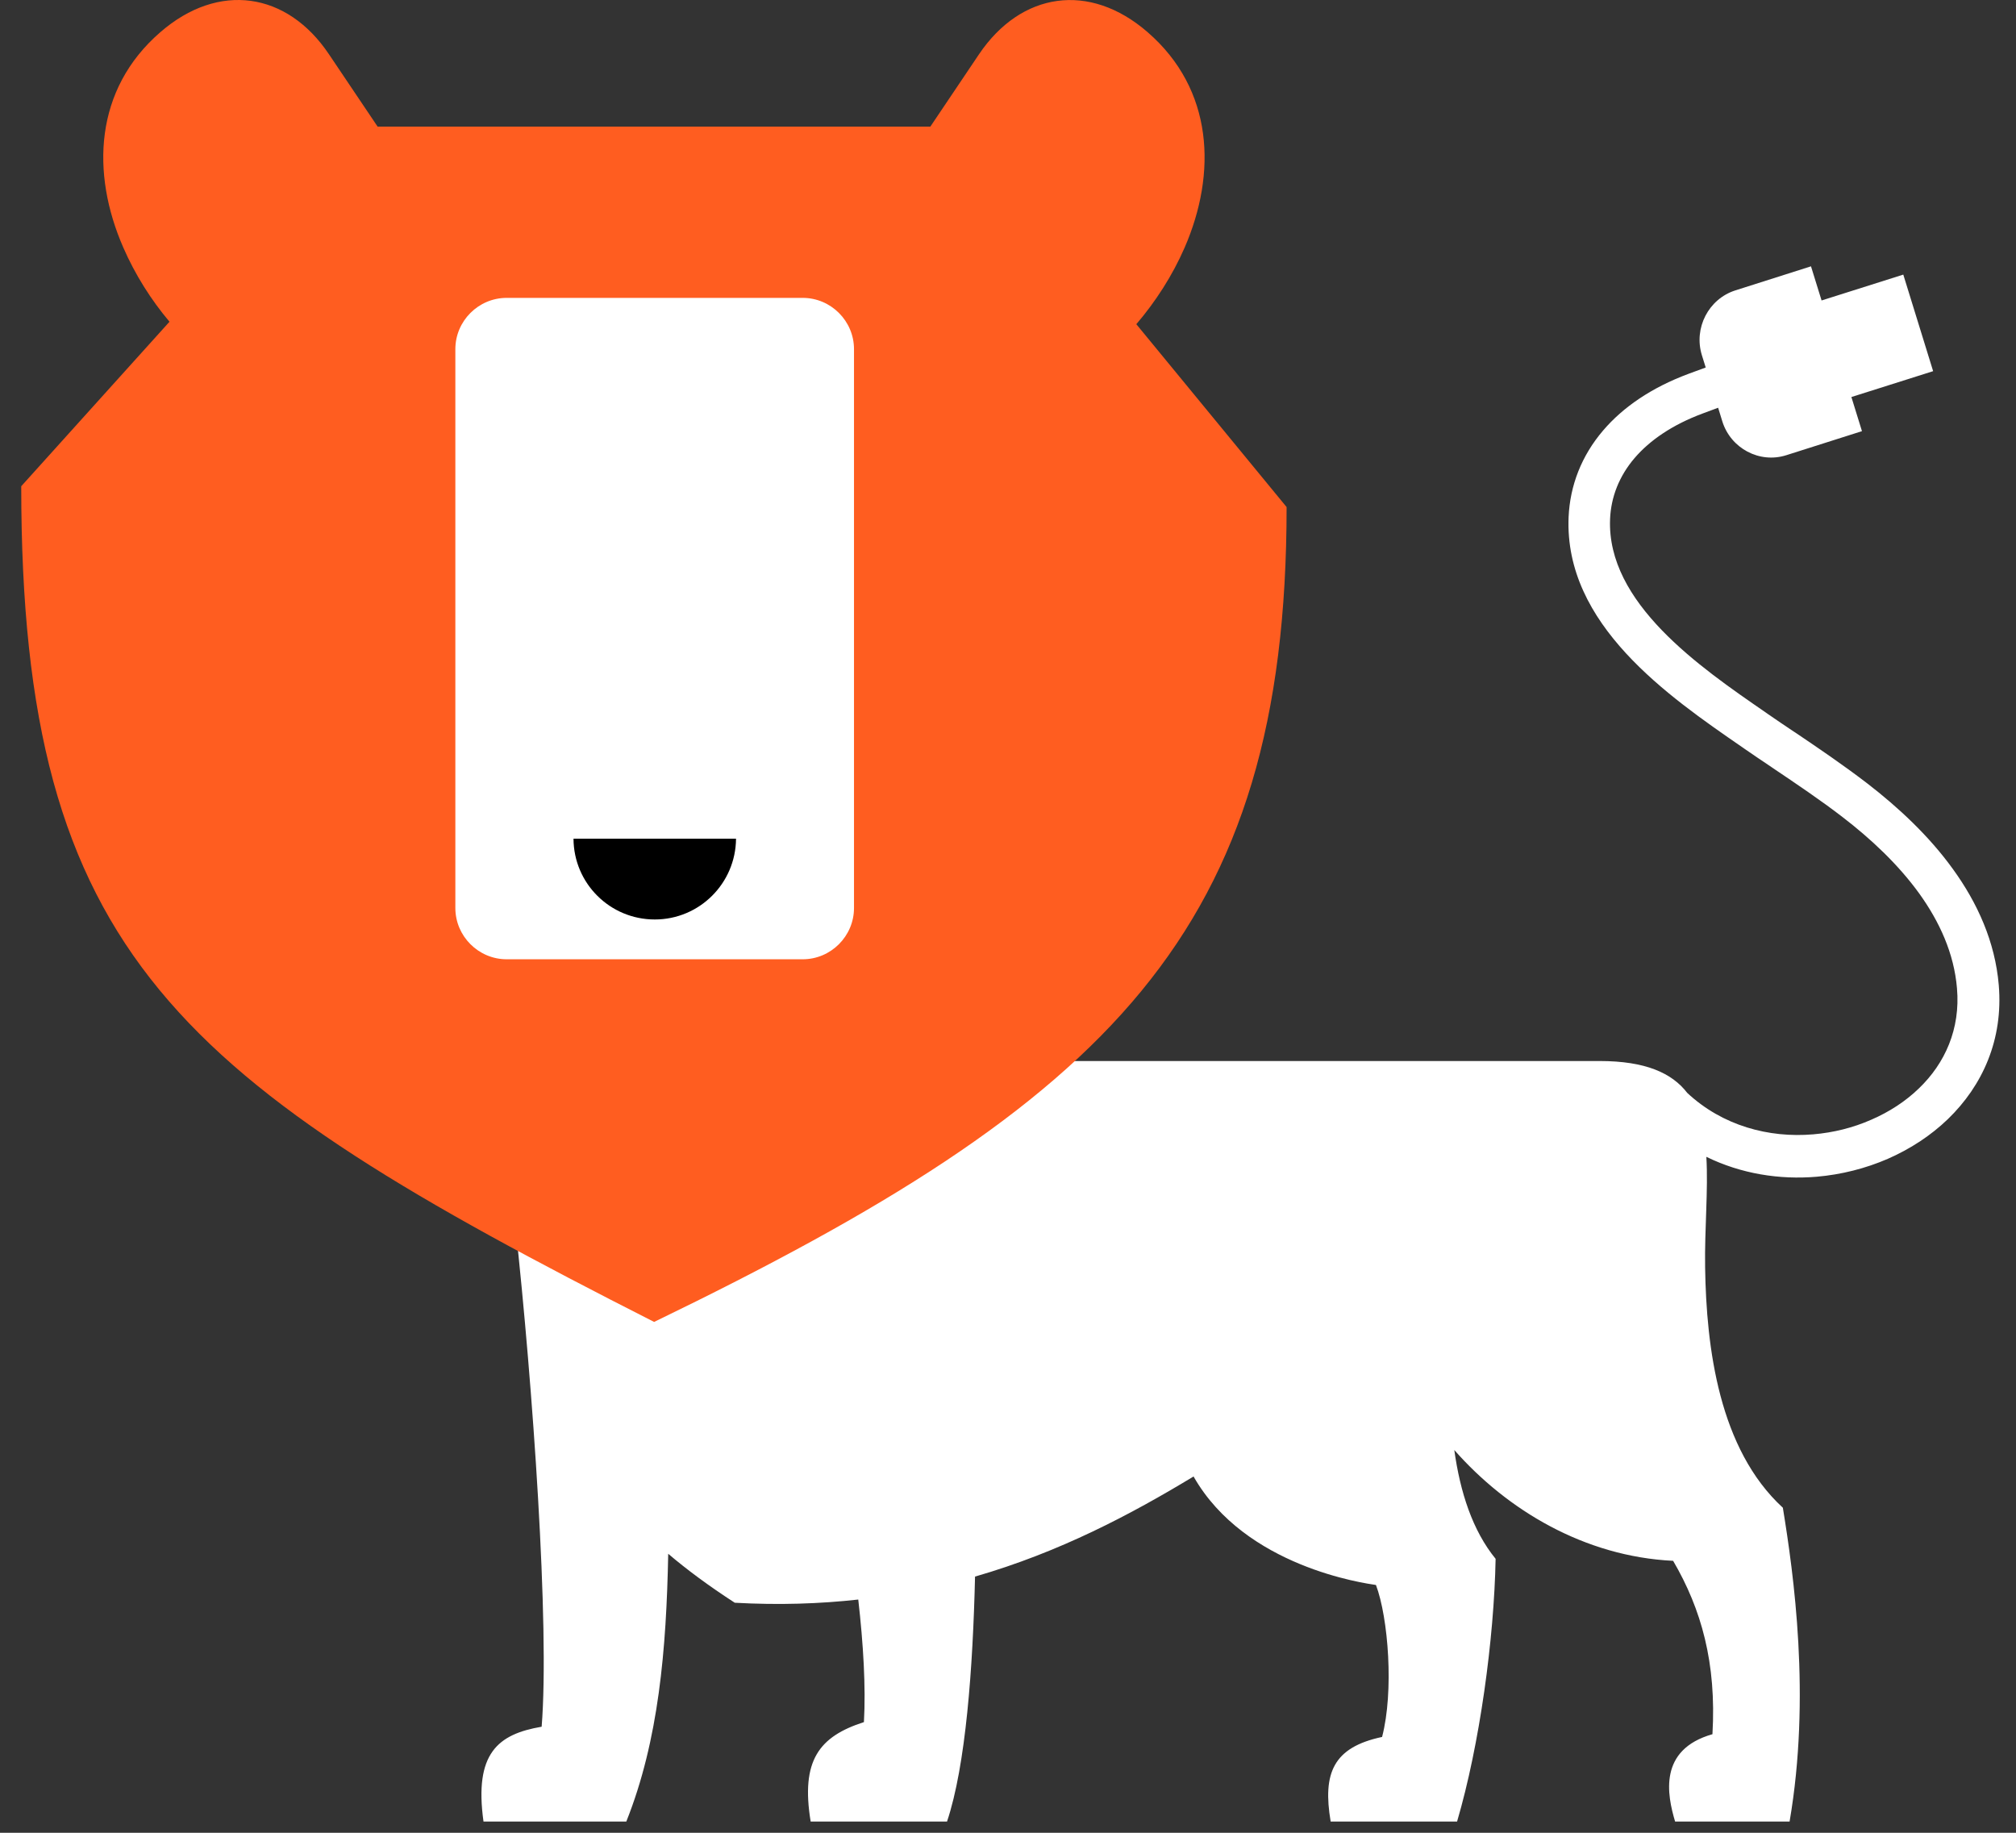 <svg width="77" height="70" viewBox="0 0 77 70" fill="none" xmlns="http://www.w3.org/2000/svg">
<rect x="0" y="0" width="77" height="70" fill="#333333" stroke="none"/>
<path fill-rule="evenodd" clip-rule="evenodd" d="M19.806 46.807H19.683C20.349 52.909 20.998 62.12 20.688 65.949C19.017 66.235 18.105 66.96 18.467 69.572H20.367H23.921C25.16 66.469 25.452 62.991 25.522 59.344C26.229 59.946 27.065 60.566 28.064 61.214C29.742 61.308 31.314 61.255 32.781 61.092C32.974 62.787 33.073 64.435 32.997 65.773C31.291 66.323 30.578 67.229 30.963 69.572H34.061H34.611H36.171C36.89 67.427 37.159 63.698 37.241 60.215C40.479 59.28 43.191 57.842 45.587 56.392C47.557 59.853 52.139 60.472 52.554 60.536C53.027 61.793 53.243 64.599 52.788 66.34C50.911 66.738 50.514 67.731 50.824 69.572H55.652C56.517 66.632 57.066 62.594 57.124 59.537C56.242 58.456 55.769 56.989 55.546 55.381C57.563 57.672 60.514 59.449 63.904 59.613C64.98 61.454 65.564 63.511 65.406 66.235C63.331 66.825 63.676 68.555 63.98 69.572H68.352C69.17 64.809 68.51 60.127 68.095 57.585C65.658 55.346 65.173 51.489 65.126 48.409C65.103 46.924 65.249 45.445 65.173 44.183C66.499 44.832 67.966 45.065 69.392 44.943C70.334 44.861 71.257 44.627 72.105 44.259C72.958 43.885 73.741 43.376 74.396 42.745C75.722 41.465 76.517 39.706 76.342 37.625C76.202 35.971 75.529 34.486 74.588 33.189C73.677 31.926 72.508 30.839 71.327 29.927C70.374 29.197 69.457 28.577 68.574 27.981C68.563 27.97 68.545 27.964 68.528 27.952C68.189 27.724 67.855 27.502 67.528 27.274L67.429 27.204C64.915 25.474 61.362 23.025 61.496 19.822C61.531 18.986 61.841 18.186 62.431 17.496C63.016 16.812 63.881 16.222 65.026 15.795L65.623 15.573L65.781 16.087C66.102 17.128 67.207 17.712 68.229 17.385L71.117 16.467L70.713 15.164L73.835 14.176L72.695 10.488L69.574 11.476L69.17 10.172L66.283 11.09C65.254 11.417 64.682 12.534 65.003 13.568L65.149 14.036L64.483 14.281C63.074 14.807 61.993 15.55 61.233 16.438C60.403 17.408 59.965 18.548 59.912 19.746C59.737 23.849 63.717 26.59 66.534 28.531L66.634 28.601C66.955 28.823 67.3 29.057 67.651 29.291C67.662 29.302 67.68 29.314 67.692 29.32C68.603 29.933 69.55 30.57 70.369 31.202C71.444 32.026 72.496 33.008 73.303 34.124C74.08 35.205 74.635 36.415 74.746 37.748C74.881 39.303 74.284 40.618 73.291 41.57C72.777 42.067 72.157 42.47 71.467 42.768C70.778 43.072 70.024 43.259 69.258 43.324C67.557 43.47 65.786 42.996 64.442 41.74C63.858 40.98 62.846 40.524 61.099 40.524H27.994C23.091 50.197 18.83 38.537 19.806 46.807Z" fill="white"/>
<path fill-rule="evenodd" clip-rule="evenodd" d="M24.984 50.489C42.384 42.067 49.141 35.603 49.141 19.366L43.401 12.382C44.132 11.528 44.78 10.529 45.248 9.453C46.481 6.613 46.353 3.416 43.834 1.23C41.607 -0.705 38.994 -0.301 37.393 2.072L35.534 4.836H14.423L12.564 2.072C10.969 -0.307 8.35 -0.705 6.123 1.23C3.598 3.416 3.47 6.619 4.709 9.453C5.159 10.488 5.773 11.458 6.474 12.288L0.811 18.571C0.811 36.532 6.831 41.272 24.984 50.489Z" fill="#FF5D20"/>
<path fill-rule="evenodd" clip-rule="evenodd" d="M19.351 11.377H30.66C31.735 11.377 32.618 12.259 32.618 13.335V34.68C32.618 35.755 31.735 36.638 30.66 36.638H19.351C18.275 36.638 17.392 35.755 17.392 34.68V13.335C17.392 12.259 18.275 11.377 19.351 11.377Z" fill="white"/>
<path fill-rule="evenodd" clip-rule="evenodd" d="M21.905 32.032C21.911 33.738 23.296 35.118 25.009 35.118C26.715 35.118 28.1 33.738 28.112 32.032H21.905Z" fill="black"/>
</svg>
